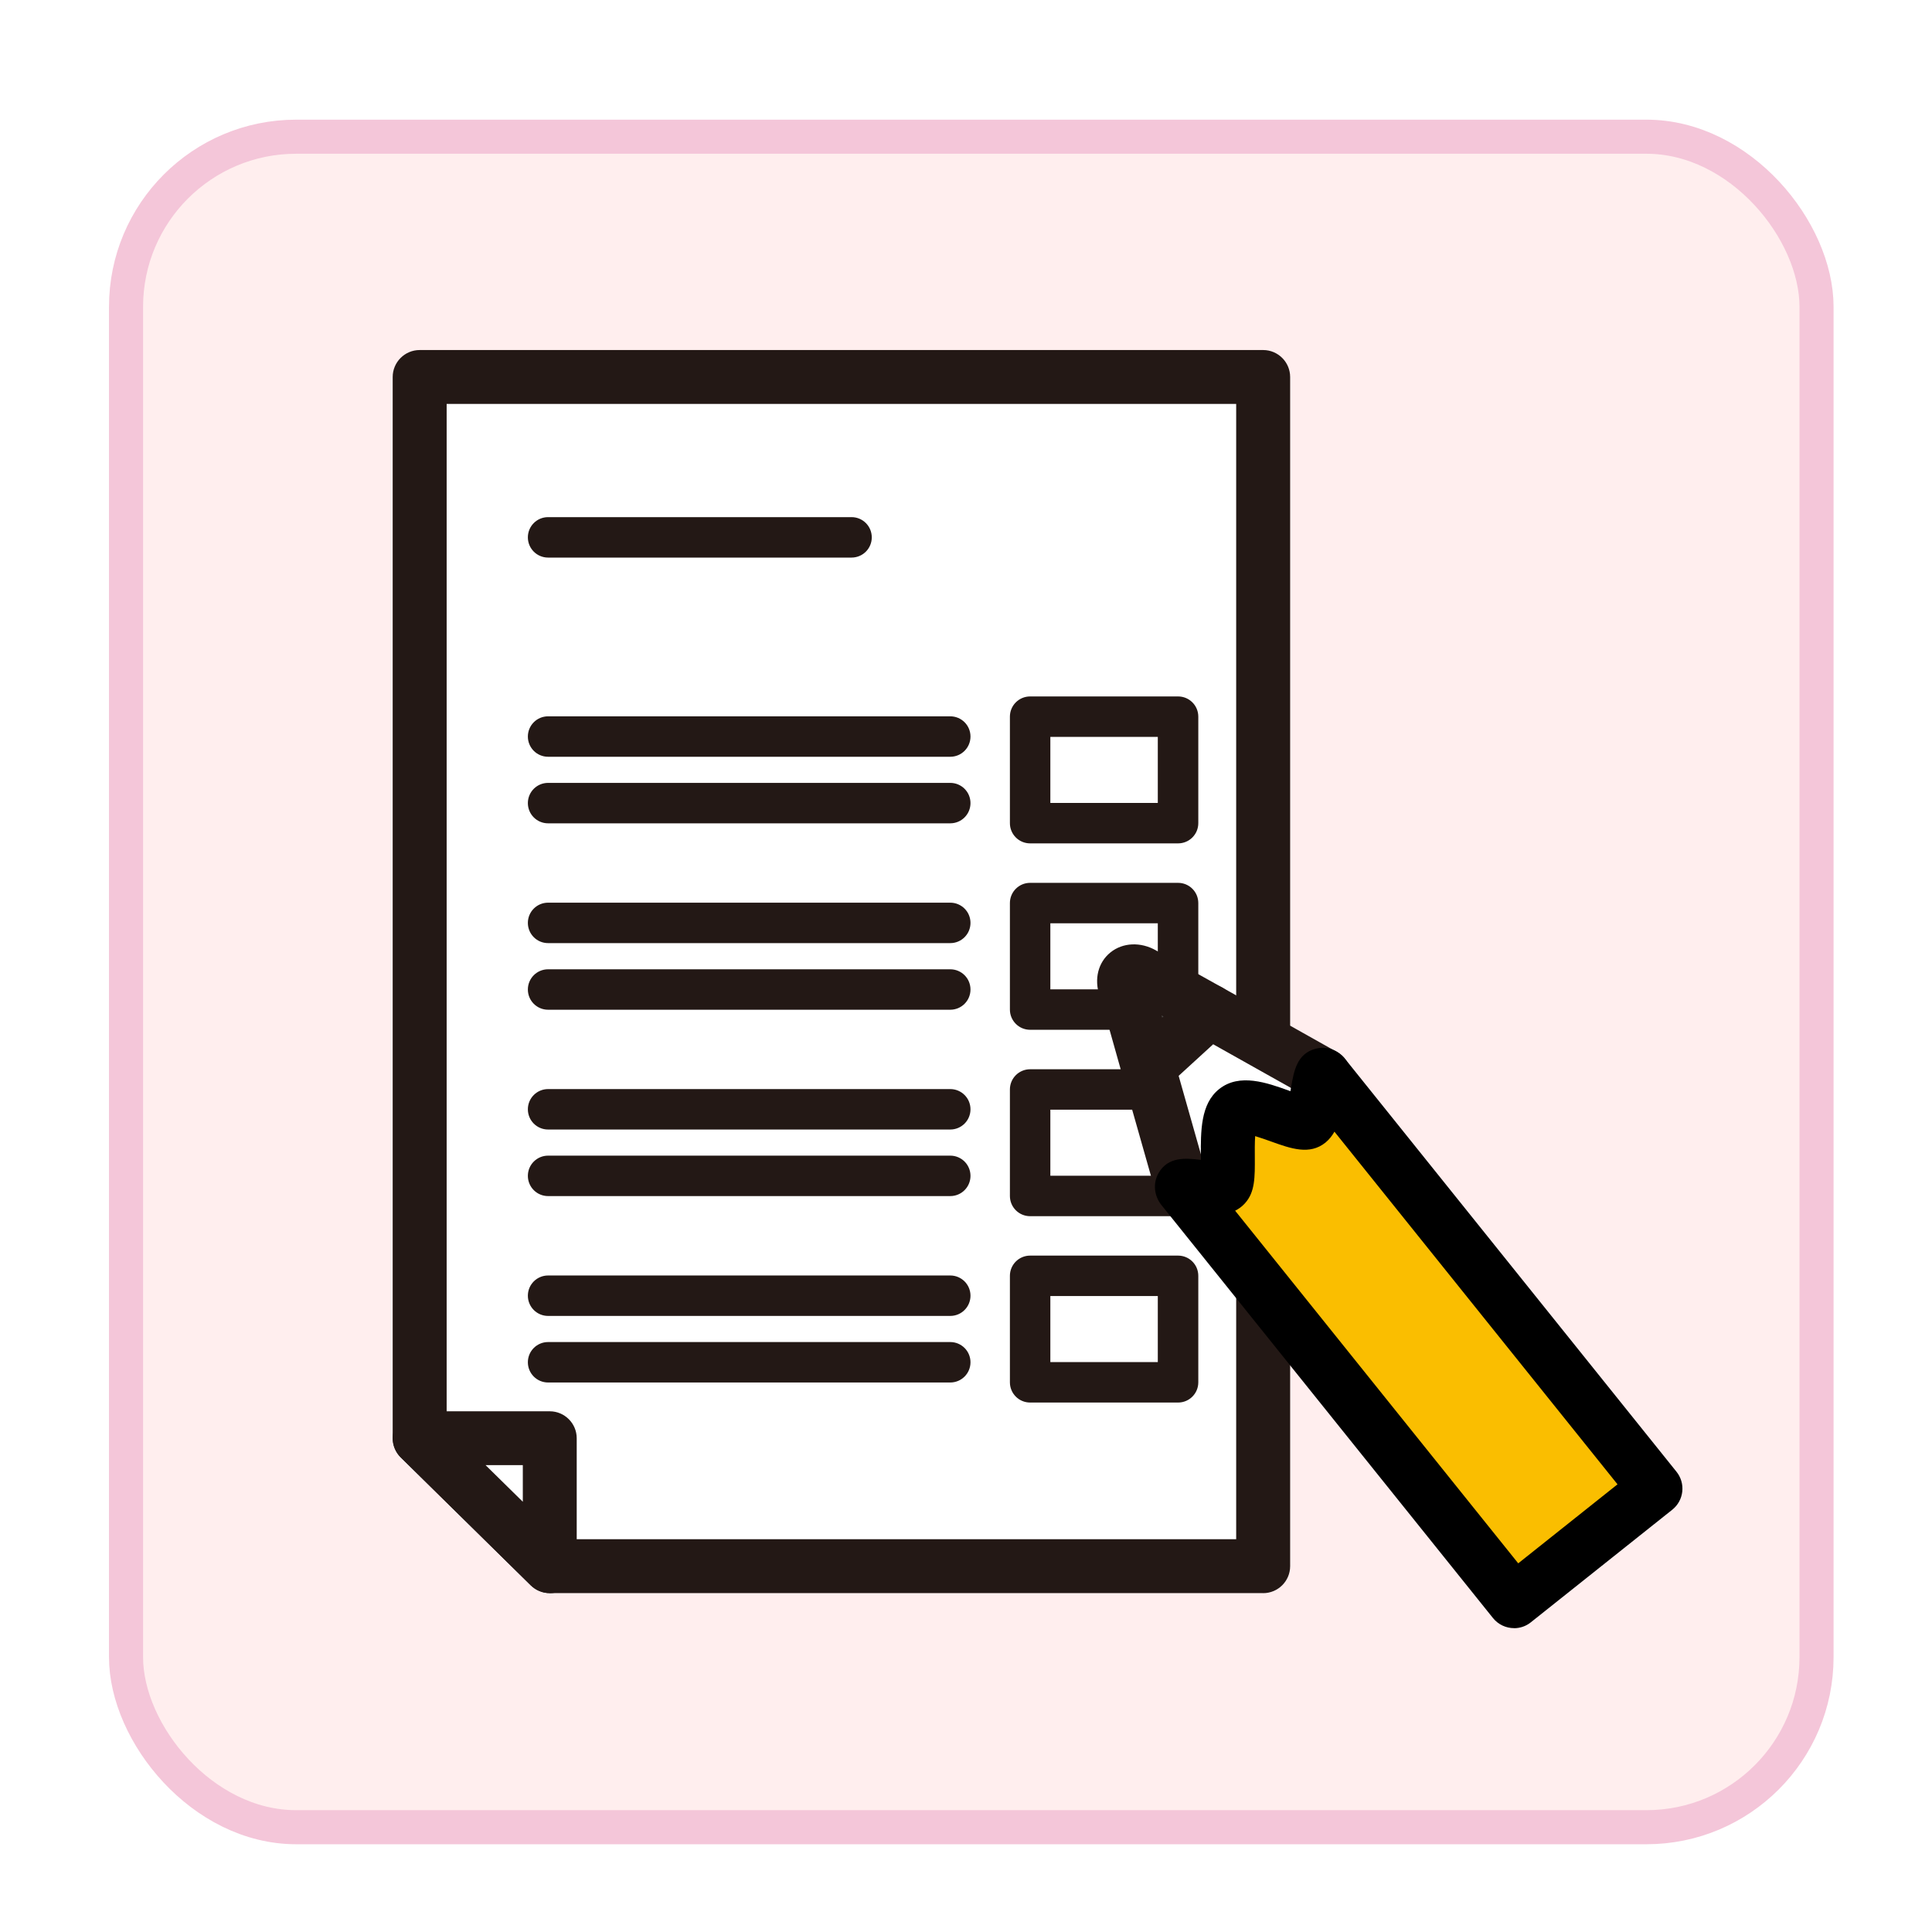 <?xml version="1.0" encoding="UTF-8"?>
<svg id="_レイヤー_1" data-name="レイヤー 1" xmlns="http://www.w3.org/2000/svg" xmlns:xlink="http://www.w3.org/1999/xlink" viewBox="0 0 340.16 340.16">
  <defs>
    <style>
      .cls-1 {
        fill: #4c4948;
      }

      .cls-2 {
        fill: #231815;
      }

      .cls-3 {
        fill: #fff;
      }

      .cls-4 {
        fill: #fabe00;
      }

      .cls-5 {
        fill: #fee;
        filter: url(#drop-shadow-12);
        stroke: #f4c6d9;
        stroke-linecap: round;
        stroke-linejoin: round;
        stroke-width: 6px;
      }
    </style>
    <filter id="drop-shadow-12" x="10.54" y="12.57" width="320.88" height="320.88" filterUnits="userSpaceOnUse">
      <feOffset dx="2.83" dy="2.83"/>
      <feGaussianBlur result="blur" stdDeviation="2.83"/>
      <feFlood flood-color="#000" flood-opacity=".75"/>
      <feComposite in2="blur" operator="in"/>
      <feComposite in="SourceGraphic"/>
    </filter>
  </defs>
  <rect class="cls-5" x="19.36" y="21.24" width="297.64" height="297.64" rx="29.95" ry="29.95"/>
  <g>
    <g>
      <polygon class="cls-3" points="73.89 253.21 73.89 66.38 222.4 66.38 222.4 275.75 96.79 275.75 73.89 253.21"/>
      <path class="cls-2" d="M222.4,280.49h-125.61c-1.25,0-2.44-.49-3.33-1.36l-22.9-22.53c-.91-.89-1.42-2.11-1.42-3.38V66.38c0-2.62,2.13-4.75,4.75-4.75h148.51c2.62,0,4.75,2.13,4.75,4.75v209.37c0,2.62-2.13,4.75-4.75,4.75ZM98.73,271h118.92V71.12H78.64v180.1l20.1,19.77Z"/>
    </g>
    <g>
      <polygon class="cls-3" points="73.89 253.21 96.79 253.21 96.79 275.75 73.89 253.21"/>
      <path class="cls-2" d="M96.79,280.5c-1.22,0-2.42-.47-3.33-1.36l-22.9-22.53c-1.37-1.35-1.79-3.4-1.06-5.18.73-1.78,2.47-2.95,4.39-2.95h22.9c2.62,0,4.75,2.13,4.75,4.75v22.53c0,1.91-1.15,3.64-2.91,4.38-.59.25-1.22.37-1.83.37ZM85.49,257.96l6.56,6.45v-6.45h-6.56Z"/>
    </g>
    <path class="cls-2" d="M167.31,133.24h-70.81c-1.97,0-3.56-1.59-3.56-3.56s1.59-3.56,3.56-3.56h70.81c1.97,0,3.56,1.59,3.56,3.56s-1.59,3.56-3.56,3.56Z"/>
    <path class="cls-2" d="M149.93,98.17h-53.43c-1.97,0-3.56-1.59-3.56-3.56s1.59-3.56,3.56-3.56h53.43c1.97,0,3.56,1.59,3.56,3.56s-1.59,3.56-3.56,3.56Z"/>
    <path class="cls-2" d="M167.31,144.96h-70.81c-1.97,0-3.56-1.59-3.56-3.56s1.59-3.56,3.56-3.56h70.81c1.97,0,3.56,1.59,3.56,3.56s-1.59,3.56-3.56,3.56Z"/>
    <path class="cls-2" d="M207.42,148.49h-26.05c-1.97,0-3.56-1.59-3.56-3.56v-18.75c0-1.97,1.59-3.56,3.56-3.56h26.05c1.97,0,3.56,1.59,3.56,3.56v18.75c0,1.97-1.59,3.56-3.56,3.56ZM184.93,141.37h18.92v-11.63h-18.92v11.63Z"/>
    <path class="cls-2" d="M167.31,166.05h-70.81c-1.97,0-3.56-1.59-3.56-3.56s1.59-3.56,3.56-3.56h70.81c1.97,0,3.56,1.59,3.56,3.56s-1.59,3.56-3.56,3.56Z"/>
    <path class="cls-2" d="M167.31,177.78h-70.81c-1.97,0-3.56-1.59-3.56-3.56s1.59-3.56,3.56-3.56h70.81c1.97,0,3.56,1.59,3.56,3.56s-1.59,3.56-3.56,3.56Z"/>
    <path class="cls-2" d="M207.42,181.31h-26.05c-1.97,0-3.56-1.59-3.56-3.56v-18.75c0-1.97,1.59-3.56,3.56-3.56h26.05c1.97,0,3.56,1.59,3.56,3.56v18.75c0,1.97-1.59,3.56-3.56,3.56ZM184.93,174.19h18.92v-11.63h-18.92v11.63Z"/>
    <path class="cls-2" d="M167.31,198.87h-70.81c-1.97,0-3.56-1.59-3.56-3.56s1.59-3.56,3.56-3.56h70.81c1.97,0,3.56,1.59,3.56,3.56s-1.59,3.56-3.56,3.56Z"/>
    <path class="cls-2" d="M167.31,210.59h-70.81c-1.97,0-3.56-1.59-3.56-3.56s1.59-3.56,3.56-3.56h70.81c1.97,0,3.56,1.59,3.56,3.56s-1.59,3.56-3.56,3.56Z"/>
    <path class="cls-2" d="M207.42,214.13h-26.05c-1.97,0-3.56-1.59-3.56-3.56v-18.75c0-1.97,1.59-3.56,3.56-3.56h26.05c1.97,0,3.56,1.59,3.56,3.56v18.75c0,1.97-1.59,3.56-3.56,3.56ZM184.93,207.01h18.92v-11.63h-18.92v11.63Z"/>
    <path class="cls-2" d="M167.31,231.69h-70.81c-1.97,0-3.56-1.59-3.56-3.56s1.59-3.56,3.56-3.56h70.81c1.97,0,3.56,1.59,3.56,3.56s-1.59,3.56-3.56,3.56Z"/>
    <path class="cls-2" d="M167.31,243.41h-70.81c-1.97,0-3.56-1.59-3.56-3.56s1.59-3.56,3.56-3.56h70.81c1.97,0,3.56,1.59,3.56,3.56s-1.59,3.56-3.56,3.56Z"/>
    <path class="cls-2" d="M207.42,246.94h-26.05c-1.97,0-3.56-1.59-3.56-3.56v-18.75c0-1.97,1.59-3.56,3.56-3.56h26.05c1.97,0,3.56,1.59,3.56,3.56v18.75c0,1.97-1.59,3.56-3.56,3.56ZM184.93,239.82h18.92v-11.63h-18.92v11.63Z"/>
    <g>
      <path class="cls-1" d="M202.15,187.9s-3.24-11.61-4.05-14.1c-.82-2.49,1.2-3.43,3.1-2.34,2.6,1.5,11.73,6.57,11.73,6.57l-10.78,9.86Z"/>
      <path class="cls-2" d="M202.15,192.64c-.44,0-.88-.06-1.31-.18-1.59-.45-2.82-1.7-3.27-3.29-.89-3.2-3.35-11.94-3.99-13.89-.96-2.93-.23-5.83,1.91-7.57,2.18-1.78,5.35-1.92,8.07-.36,2.55,1.46,11.58,6.49,11.67,6.54,1.33.74,2.23,2.08,2.41,3.6.18,1.52-.38,3.03-1.51,4.05l-10.78,9.86c-.89.81-2.03,1.24-3.2,1.24ZM204.51,178.78c.04.14.08.28.12.42l.24-.22c-.12-.07-.24-.13-.36-.2Z"/>
    </g>
    <g>
      <path class="cls-3" d="M202.15,187.9l10.78-9.86,20.18,11.34s2.58,15.81-3.93,20.98c-6.5,5.18-20.98-1.15-20.98-1.15l-6.05-21.31Z"/>
      <path class="cls-2" d="M222.06,217.14c-2.07,0-4.34-.26-6.79-.78-4.85-1.02-8.81-2.74-8.97-2.81-1.3-.57-2.28-1.69-2.67-3.05l-6.05-21.3c-.49-1.73.04-3.59,1.36-4.8l10.78-9.86c1.51-1.39,3.74-1.64,5.53-.64l20.18,11.34c1.26.71,2.13,1.95,2.36,3.38.03.18.72,4.47.53,9.49-.28,7.55-2.36,12.92-6.19,15.97-2.57,2.04-5.94,3.07-10.08,3.07ZM212.13,205.67c7.12,2.63,12.53,2.22,14.1.97,1.58-1.26,3.31-6.56,2.49-14.29l-15.12-8.49-6.08,5.56,4.61,16.25Z"/>
    </g>
    <g>
      <path class="cls-4" d="M266.57,281.91l-58.37-72.71c-1.06-1.34,6.22.87,7.49-.53s-.59-11.2,1.93-13.21c2.7-2.15,11.16,3.32,12.77,2.01s1.7-9.39,2.72-8.1l58.37,72.71-24.91,19.83Z"/>
      <path d="M266.57,286.66c-1.39,0-2.77-.61-3.71-1.78l-58.37-72.71c-1.3-1.64-1.51-3.82-.54-5.57,1.69-3.05,4.95-2.67,7.32-2.4.05,0,.1.01.16.02,0-.16,0-.31,0-.45-.03-4.63-.06-9.41,3.22-12.02,3.59-2.86,8.44-1.11,12.33.29.07.03.15.05.22.08.04-.24.08-.46.11-.65.51-2.94,1.04-5.98,4.36-6.83,1.91-.49,3.88.19,5.14,1.78l58.36,72.7c.79.98,1.16,2.24,1.02,3.5-.14,1.26-.77,2.4-1.76,3.19l-24.91,19.83c-.87.7-1.92,1.03-2.95,1.03ZM217.47,213.17l49.84,62.08,17.48-13.91-49.84-62.09c-.41.73-.92,1.37-1.57,1.91-2.79,2.26-6.1,1.07-9.61-.19-.73-.26-1.83-.66-2.78-.94-.08,1.2-.07,2.7-.06,3.67.02,3.6.04,6.2-1.73,8.15-.52.58-1.1,1-1.73,1.31ZM229.41,192.34s.01.02.02.03l-.02-.03Z"/>
    </g>
  </g>
</svg>
